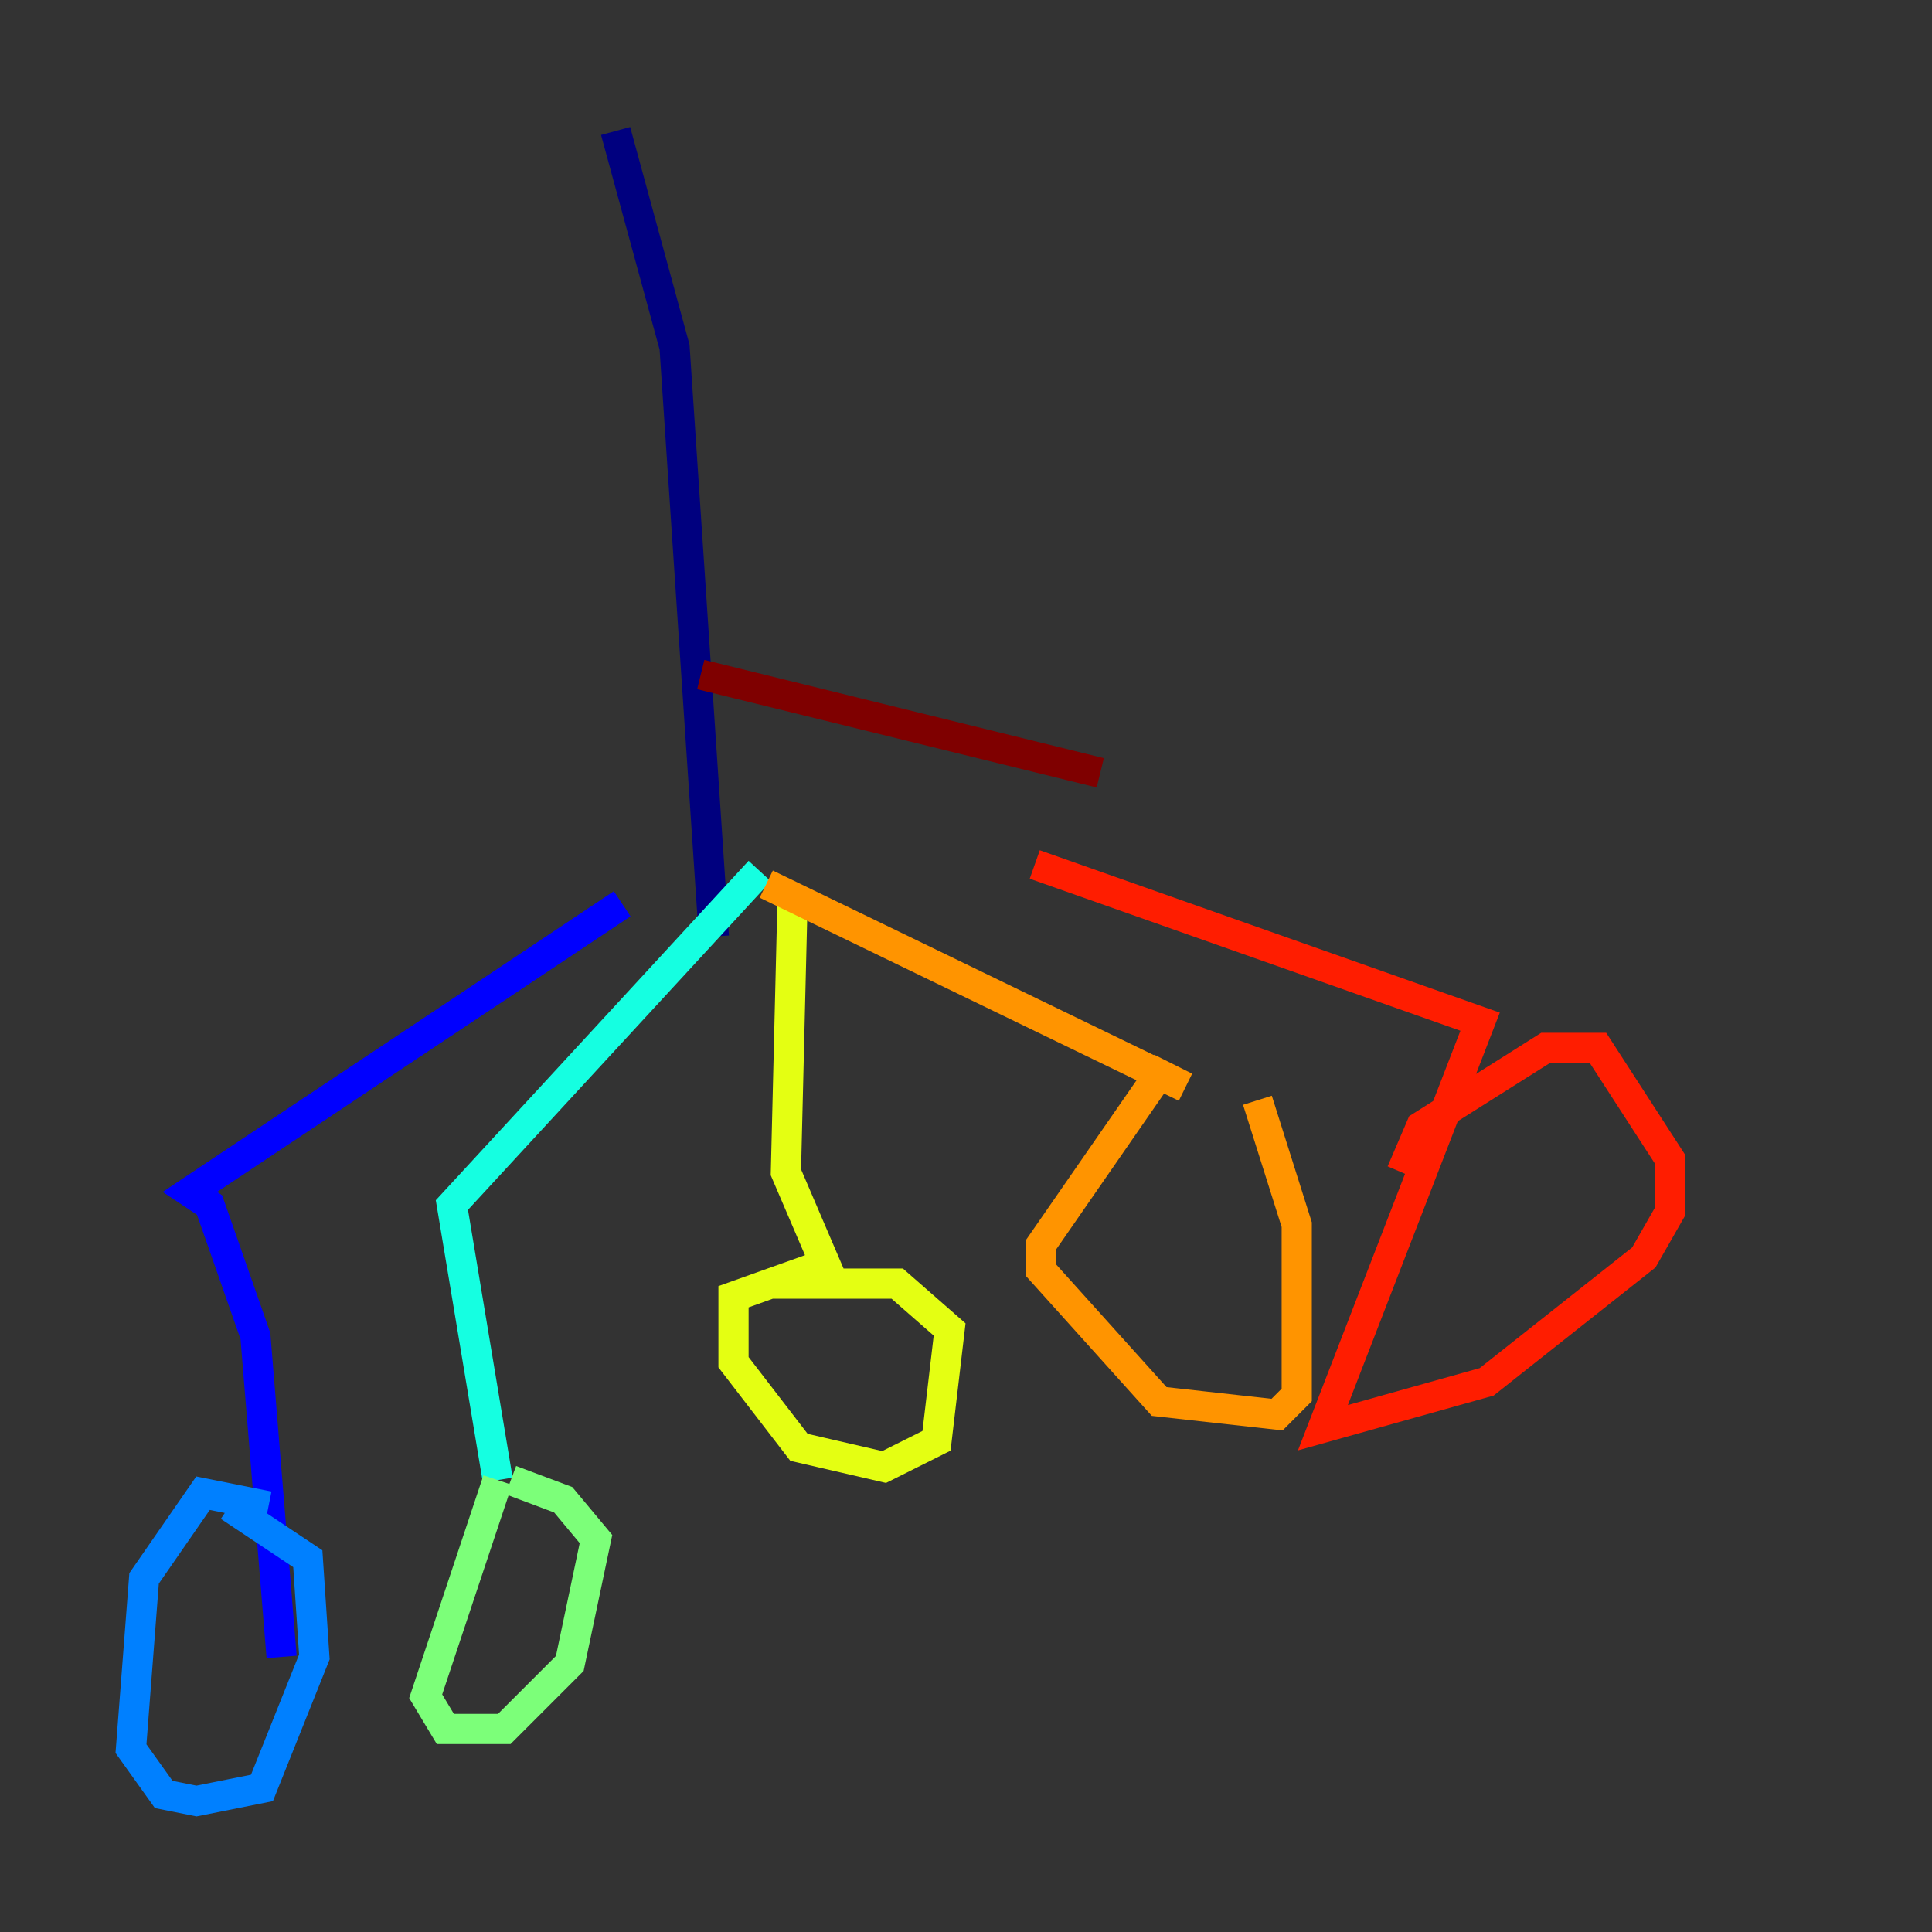 <?xml version="1.0" encoding="utf-8" ?>
<svg baseProfile="tiny" height="128" version="1.2" viewBox="0,0,128,128" width="128" xmlns="http://www.w3.org/2000/svg" xmlns:ev="http://www.w3.org/2001/xml-events" xmlns:xlink="http://www.w3.org/1999/xlink"><rect x="0" y="0" width="128" height="128" fill="#333333" stroke="none"/><defs /><polyline fill="none" points="40.786,8.678 44.691,22.997 47.295,62.047" stroke="#00007f" stroke-width="2" /><polyline fill="none" points="41.22,59.878 12.583,78.969 13.885,79.837 16.922,88.515 18.658,109.776" stroke="#0000ff" stroke-width="2" /><polyline fill="none" points="17.79,99.797 13.451,98.929 9.546,104.57 8.678,115.851 10.848,118.888 13.017,119.322 17.356,118.454 20.827,109.776 20.393,103.268 15.186,99.797" stroke="#0080ff" stroke-width="2" /><polyline fill="none" points="50.332,57.709 29.939,79.837 32.976,98.061" stroke="#15ffe1" stroke-width="2" /><polyline fill="none" points="32.976,98.061 28.203,112.38 29.505,114.549 33.41,114.549 37.749,110.21 39.485,101.966 37.315,99.363 33.844,98.061" stroke="#7cff79" stroke-width="2" /><polyline fill="none" points="52.502,59.878 52.068,77.668 54.671,83.742 48.597,85.912 48.597,90.251 52.936,95.891 58.576,97.193 62.047,95.458 62.915,88.081 59.444,85.044 51.2,85.044" stroke="#e4ff12" stroke-width="2" /><polyline fill="none" points="50.766,58.576 78.536,72.027 76.8,71.159 68.99,82.441 68.99,84.176 76.8,92.854 84.61,93.722 85.912,92.42 85.912,81.139 83.308,72.895" stroke="#ff9400" stroke-width="2" /><polyline fill="none" points="68.556,57.275 98.061,67.688 87.647,94.59 98.495,91.552 108.909,83.308 110.644,80.271 110.644,76.8 105.871,69.424 102.4,69.424 94.156,74.63 92.854,77.668" stroke="#ff1d00" stroke-width="2" /><polyline fill="none" points="46.427,44.691 72.895,51.2" stroke="#7f0000" stroke-width="2" /></svg>